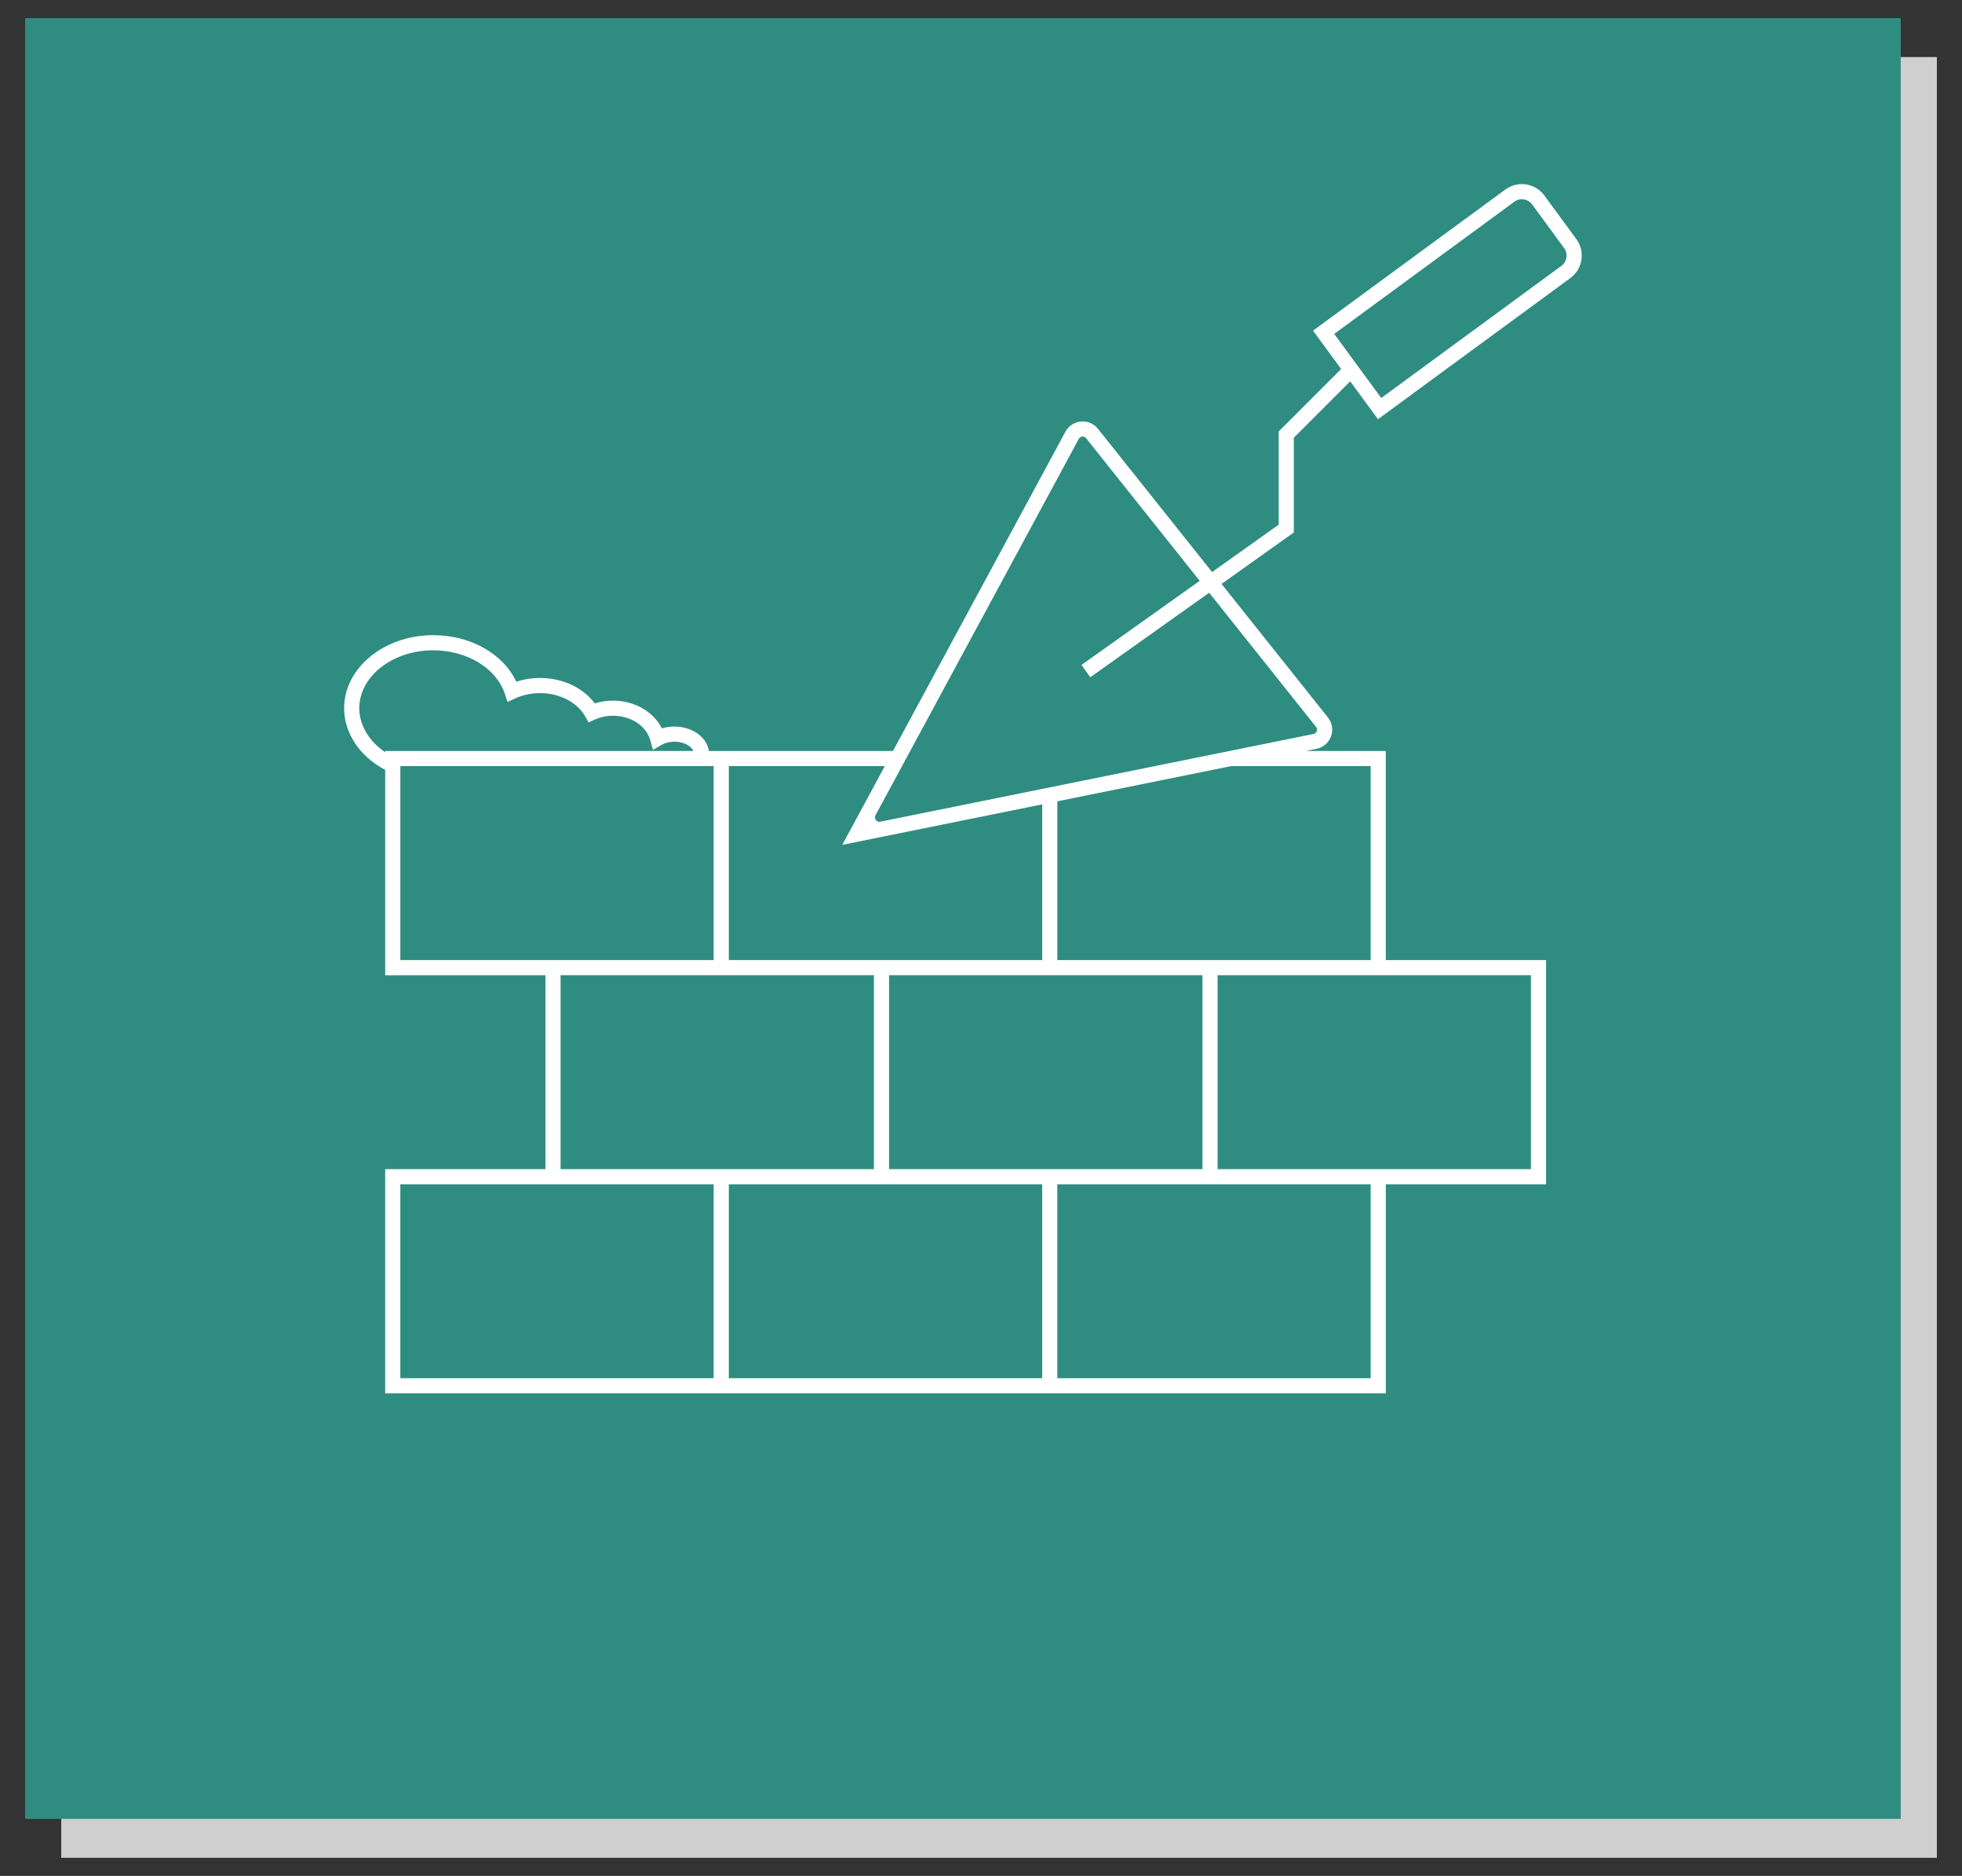 <?xml version="1.0" encoding="utf-8"?>
<!-- Generator: Adobe Illustrator 26.3.1, SVG Export Plug-In . SVG Version: 6.00 Build 0)  -->
<svg version="1.1" id="Capa_1" xmlns="http://www.w3.org/2000/svg" xmlns:xlink="http://www.w3.org/1999/xlink" x="0px" y="0px"
	 width="386px" height="369px" viewBox="0 0 386 369" enable-background="new 0 0 386 369" xml:space="preserve">
<rect x="0" y="0" width="386" height="369" fill="#333333" stroke="none"/>
<g>
	<rect x="12.055" y="11.221" fill="#CFCFCF" width="369.003" height="354.213"/>
	<g>
		<g>
			<rect x="4.942" y="3.566" fill="#2E8D80" width="369.003" height="354.213"/>
		</g>
		<path fill="#FFFFFF" d="M310.127,47.034l-6.296-8.582c-0.866-1.179-2.139-1.952-3.588-2.175c-1.445-0.222-2.892,0.133-4.073,0.999
			l-37.847,27.764l5.53,7.539l-12.288,12.289v18.336l-13.102,9.32l-22.451-28.178c-0.802-1.007-2.056-1.548-3.351-1.435
			c-1.291,0.115-2.429,0.865-3.045,2.004l-33.931,62.804h-36.222c-0.372-2.699-3.274-4.807-6.787-4.807
			c-0.849,0-1.685,0.123-2.465,0.361c-1.663-3.306-5.384-5.459-9.623-5.459c-1.217,0-2.436,0.187-3.574,0.546
			c-2.308-3.106-6.347-5.002-10.773-5.002c-1.6,0-3.193,0.254-4.666,0.74c-2.596-5.523-9.006-9.162-16.343-9.162
			c-9.665,0-17.529,6.453-17.529,14.384c0,4.898,3.077,9.485,8.079,12.114v40.398h31.527v38.143h-31.53v44.107h196.863v-41.126
			h31.53v-44.108H272.64v-41.13l-15.725,0.004l2.091-0.423c1.324-0.268,2.391-1.186,2.853-2.456
			c0.462-1.269,0.235-2.658-0.606-3.715l-20.931-26.27l14.223-10.117V86.102l11.091-11.092l5.465,7.45l37.847-27.765
			C311.385,52.908,311.913,49.471,310.127,47.034z M307.186,52.292l-35.443,26L262.49,65.68l35.444-26.001
			c0.539-0.396,1.196-0.559,1.858-0.455c0.659,0.101,1.24,0.453,1.635,0.992l6.296,8.581
			C308.537,49.909,308.297,51.476,307.186,52.292z M301.191,229.974h-61.646v-38.143l61.646-0.003V229.974z M78.759,232.955h61.646
			V271.1H78.759V232.955z M70.684,139.319c0-6.288,6.526-11.403,14.548-11.403c6.642,0,12.438,3.526,14.093,8.574l0.523,1.594
			l1.52-0.707c1.466-0.68,3.151-1.039,4.873-1.039c3.83,0,7.316,1.794,8.883,4.571l0.668,1.182l1.241-0.556
			c1.08-0.485,2.309-0.741,3.555-0.741c3.546,0,6.571,1.993,7.357,4.846l0.515,1.871l1.677-0.981
			c0.701-0.412,1.602-0.638,2.539-0.638c1.763,0,3.294,0.79,3.725,1.826h-60.62v0.254C72.597,145.817,70.684,142.627,70.684,139.319
			z M78.762,188.85v-38.151h61.642v38.148L78.762,188.85z M110.29,191.831h61.646v38.143H110.29V191.831z M269.659,188.847h-61.642
			V157.62l34.189-6.921h27.453V188.847z M165.707,166.185l39.329-7.962v30.624h-61.65v-38.148h30.688L165.707,166.185z
			 M143.387,232.955h61.646V271.1h-61.646V232.955z M174.917,191.831h61.646v38.143h-61.646V191.831z M269.66,232.955V271.1h-61.646
			v-38.145H269.66z M173.166,161.633c-0.334,0.066-0.655-0.056-0.862-0.335c-0.205-0.277-0.23-0.624-0.067-0.927l40.002-74.041
			c0.145-0.269,0.382-0.424,0.691-0.452c0.027-0.002,0.054-0.004,0.081-0.004c0.267,0,0.499,0.114,0.669,0.328l22.349,28.051
			l-23.256,16.542l1.729,2.428l23.387-16.635l21.032,26.397c0.193,0.242,0.242,0.547,0.136,0.838
			c-0.106,0.29-0.34,0.491-0.643,0.553L173.166,161.633z"/>
	</g>
</g>
</svg>
